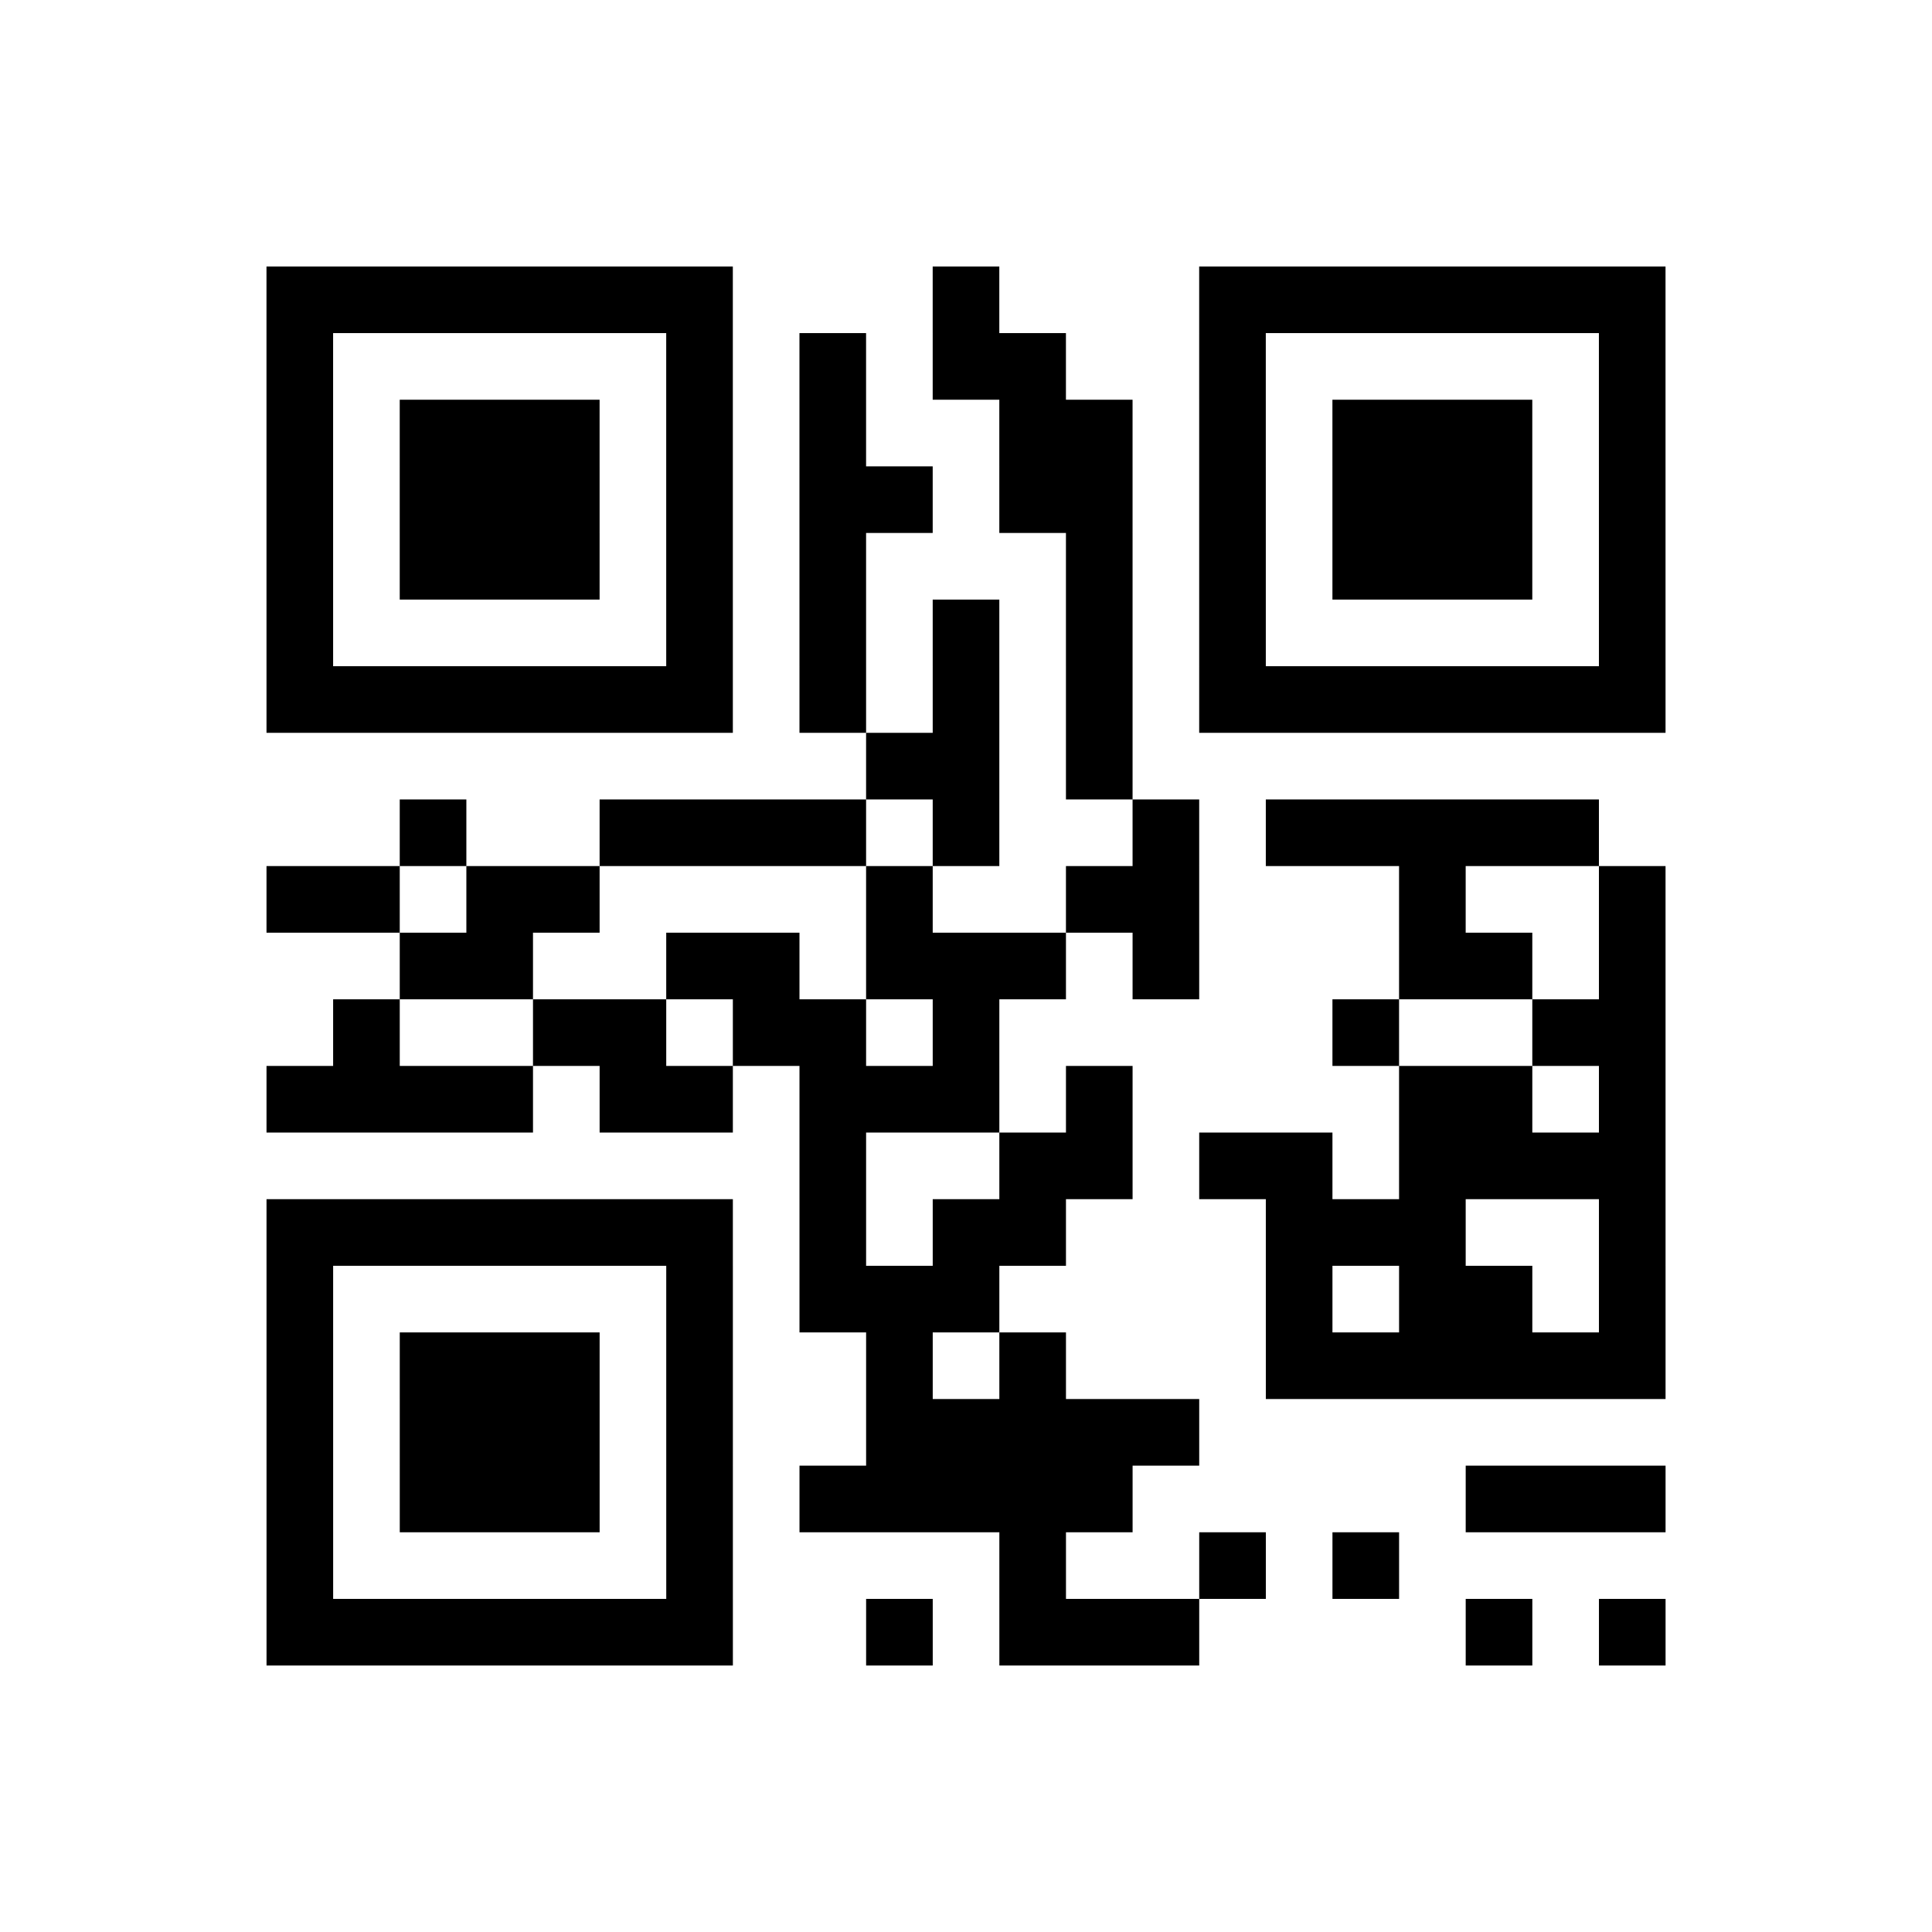 <?xml version="1.0" encoding="UTF-8"?>
<svg xmlns="http://www.w3.org/2000/svg" height="174" width="174" class="pyqrcode"><path transform="scale(6)" stroke="#000" class="pyqrline" d="M4 4.5h7m3 0h1m3 0h7m-21 1h1m5 0h1m1 0h1m1 0h2m2 0h1m5 0h1m-21 1h1m1 0h3m1 0h1m1 0h1m2 0h2m1 0h1m1 0h3m1 0h1m-21 1h1m1 0h3m1 0h1m1 0h2m1 0h2m1 0h1m1 0h3m1 0h1m-21 1h1m1 0h3m1 0h1m1 0h1m3 0h1m1 0h1m1 0h3m1 0h1m-21 1h1m5 0h1m1 0h1m1 0h1m1 0h1m1 0h1m5 0h1m-21 1h7m1 0h1m1 0h1m1 0h1m1 0h7m-12 1h2m1 0h1m-11 1h1m2 0h4m1 0h1m2 0h1m1 0h5m-20 1h2m1 0h2m4 0h1m2 0h2m3 0h1m2 0h1m-19 1h2m2 0h2m1 0h3m1 0h1m3 0h2m1 0h1m-20 1h1m2 0h2m1 0h2m1 0h1m5 0h1m2 0h2m-21 1h4m1 0h2m1 0h3m1 0h1m4 0h2m1 0h1m-13 1h1m2 0h2m1 0h2m1 0h4m-21 1h7m1 0h1m1 0h2m3 0h3m2 0h1m-21 1h1m5 0h1m1 0h3m4 0h1m1 0h2m1 0h1m-21 1h1m1 0h3m1 0h1m2 0h1m1 0h1m3 0h6m-21 1h1m1 0h3m1 0h1m2 0h5m-14 1h1m1 0h3m1 0h1m1 0h5m5 0h3m-21 1h1m5 0h1m4 0h1m2 0h1m1 0h1m-17 1h7m2 0h1m1 0h3m4 0h1m1 0h1"/></svg>
